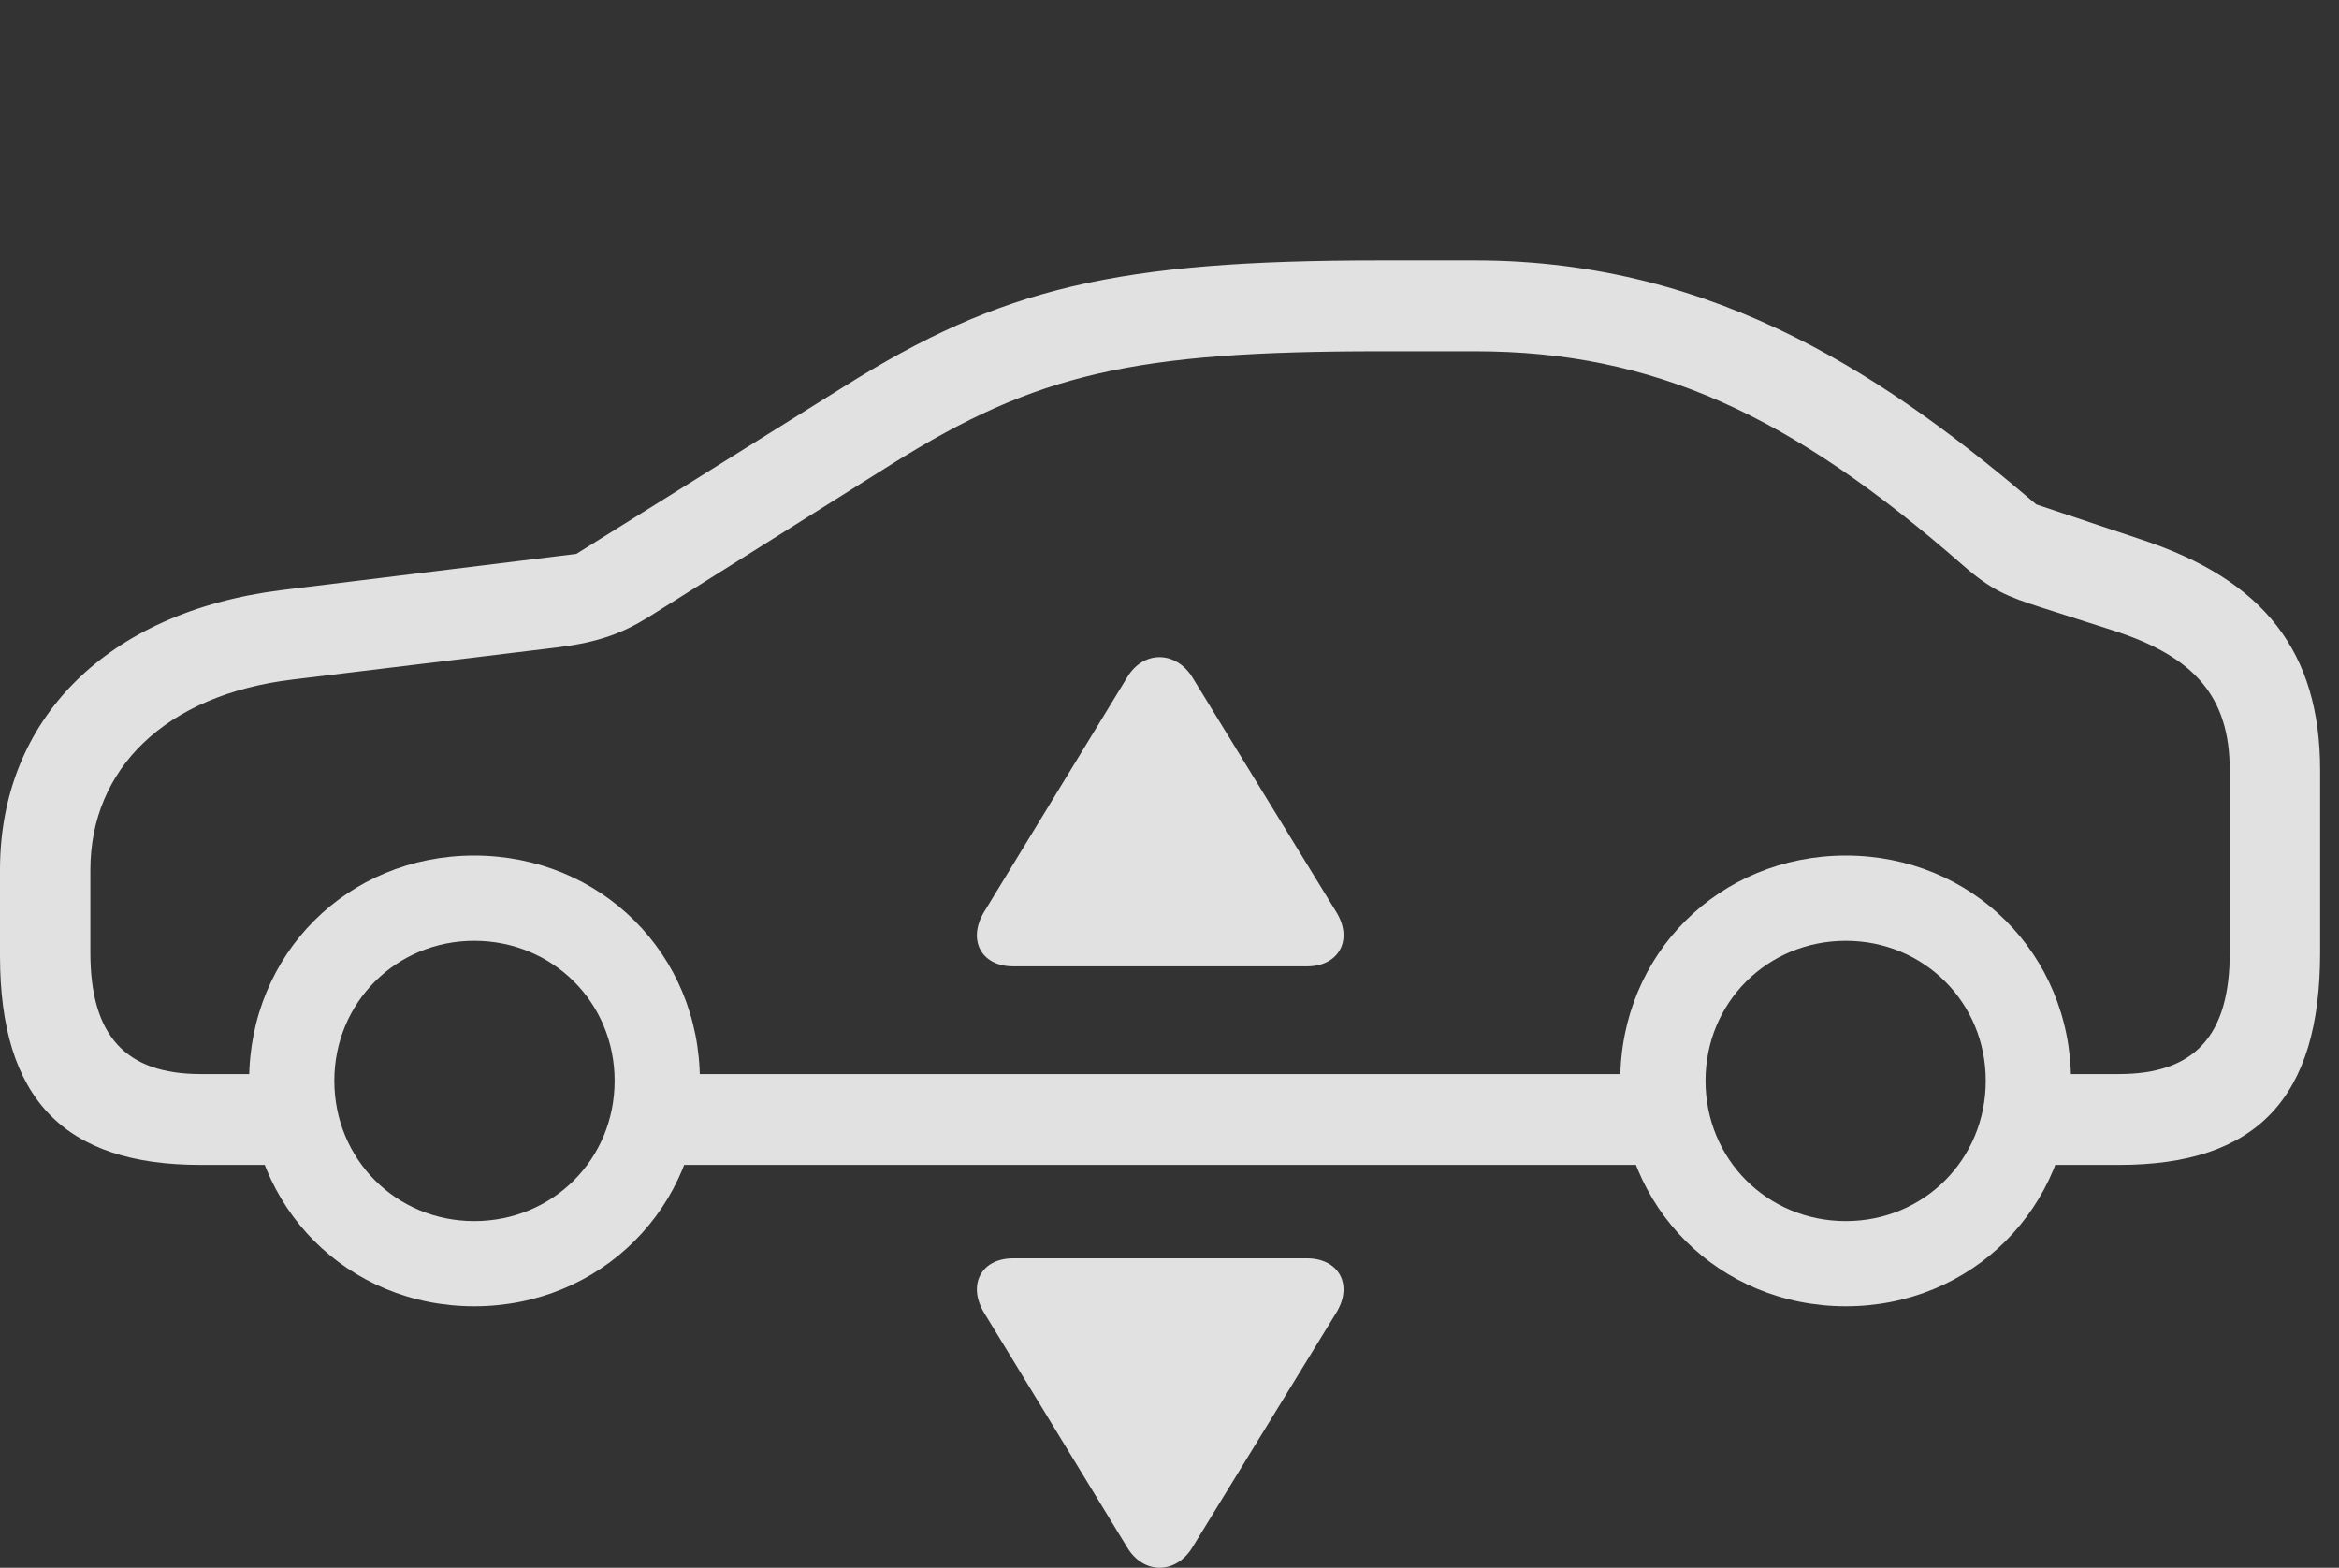 <?xml version="1.0" encoding="UTF-8"?>
<!--Generator: Apple Native CoreSVG 326-->
<!DOCTYPE svg
PUBLIC "-//W3C//DTD SVG 1.1//EN"
       "http://www.w3.org/Graphics/SVG/1.1/DTD/svg11.dtd">
<svg version="1.1" xmlns="http://www.w3.org/2000/svg" xmlns:xlink="http://www.w3.org/1999/xlink" viewBox="0 0 44.746 29.993">
 <rect x="0" y="0" width="44.746" height="29.993" fill="#333333" stroke="none"/>
 <g>
  <rect height="29.993" opacity="0" width="44.746" x="0" y="0"/>
  <path d="M3.838 22.286L5.635 22.286L5.635 20.548L3.838 20.548C2.402 20.548 1.729 19.816 1.729 18.224L1.729 16.642C1.729 14.718 3.154 13.292 5.605 12.999L10.674 12.384C11.445 12.286 11.895 12.12 12.402 11.808L17.061 8.878C19.834 7.14 21.699 6.72 26.406 6.72L28.223 6.72C31.631 6.72 34.268 7.941 37.549 10.812C38.096 11.29 38.389 11.408 39.053 11.622L40.459 12.072C41.982 12.57 42.656 13.331 42.656 14.738L42.656 18.224C42.656 19.816 41.982 20.548 40.537 20.548L38.721 20.548L38.721 22.286L40.537 22.286C43.174 22.286 44.385 21.007 44.385 18.224L44.385 14.738C44.385 12.472 43.31 11.095 40.967 10.323L38.955 9.65C36.25 7.345 32.93 4.982 28.223 4.982L26.406 4.982C21.367 4.982 19.16 5.499 16.133 7.404L11.025 10.597L5.381 11.29C2.031 11.71 0 13.771 0 16.642L0 18.282C0 21.027 1.23 22.286 3.838 22.286ZM12.285 22.286L32.236 22.286L32.236 20.548L12.285 20.548ZM9.072 24.991C11.494 24.991 13.389 23.097 13.389 20.675C13.389 18.253 11.494 16.368 9.072 16.368C6.65 16.368 4.766 18.253 4.766 20.675C4.766 23.097 6.65 24.991 9.072 24.991ZM9.072 23.361C7.578 23.361 6.396 22.179 6.396 20.675C6.396 19.181 7.578 17.999 9.072 17.999C10.576 17.999 11.758 19.181 11.758 20.675C11.758 22.179 10.576 23.361 9.072 23.361ZM35.312 24.991C37.725 24.991 39.619 23.097 39.619 20.675C39.619 18.253 37.725 16.368 35.312 16.368C32.891 16.368 30.996 18.253 30.996 20.675C30.996 23.097 32.891 24.991 35.312 24.991ZM35.312 23.361C33.809 23.361 32.627 22.179 32.627 20.675C32.627 19.181 33.809 17.999 35.312 17.999C36.807 17.999 37.988 19.181 37.988 20.675C37.988 22.179 36.807 23.361 35.312 23.361Z" fill="white" fill-opacity="0.85"/>
  <path d="M19.385 24.073C18.76 24.073 18.506 24.591 18.828 25.118L21.562 29.601C21.875 30.128 22.5 30.118 22.812 29.601L25.566 25.109C25.889 24.581 25.615 24.073 25 24.073Z" fill="white" fill-opacity="0.85"/>
  <path d="M19.385 18.488L25 18.488C25.615 18.488 25.889 17.98 25.566 17.452L22.812 12.96C22.5 12.452 21.875 12.433 21.562 12.96L18.828 17.443C18.506 17.97 18.76 18.488 19.385 18.488Z" fill="white" fill-opacity="0.85"/>
 </g>
</svg>
